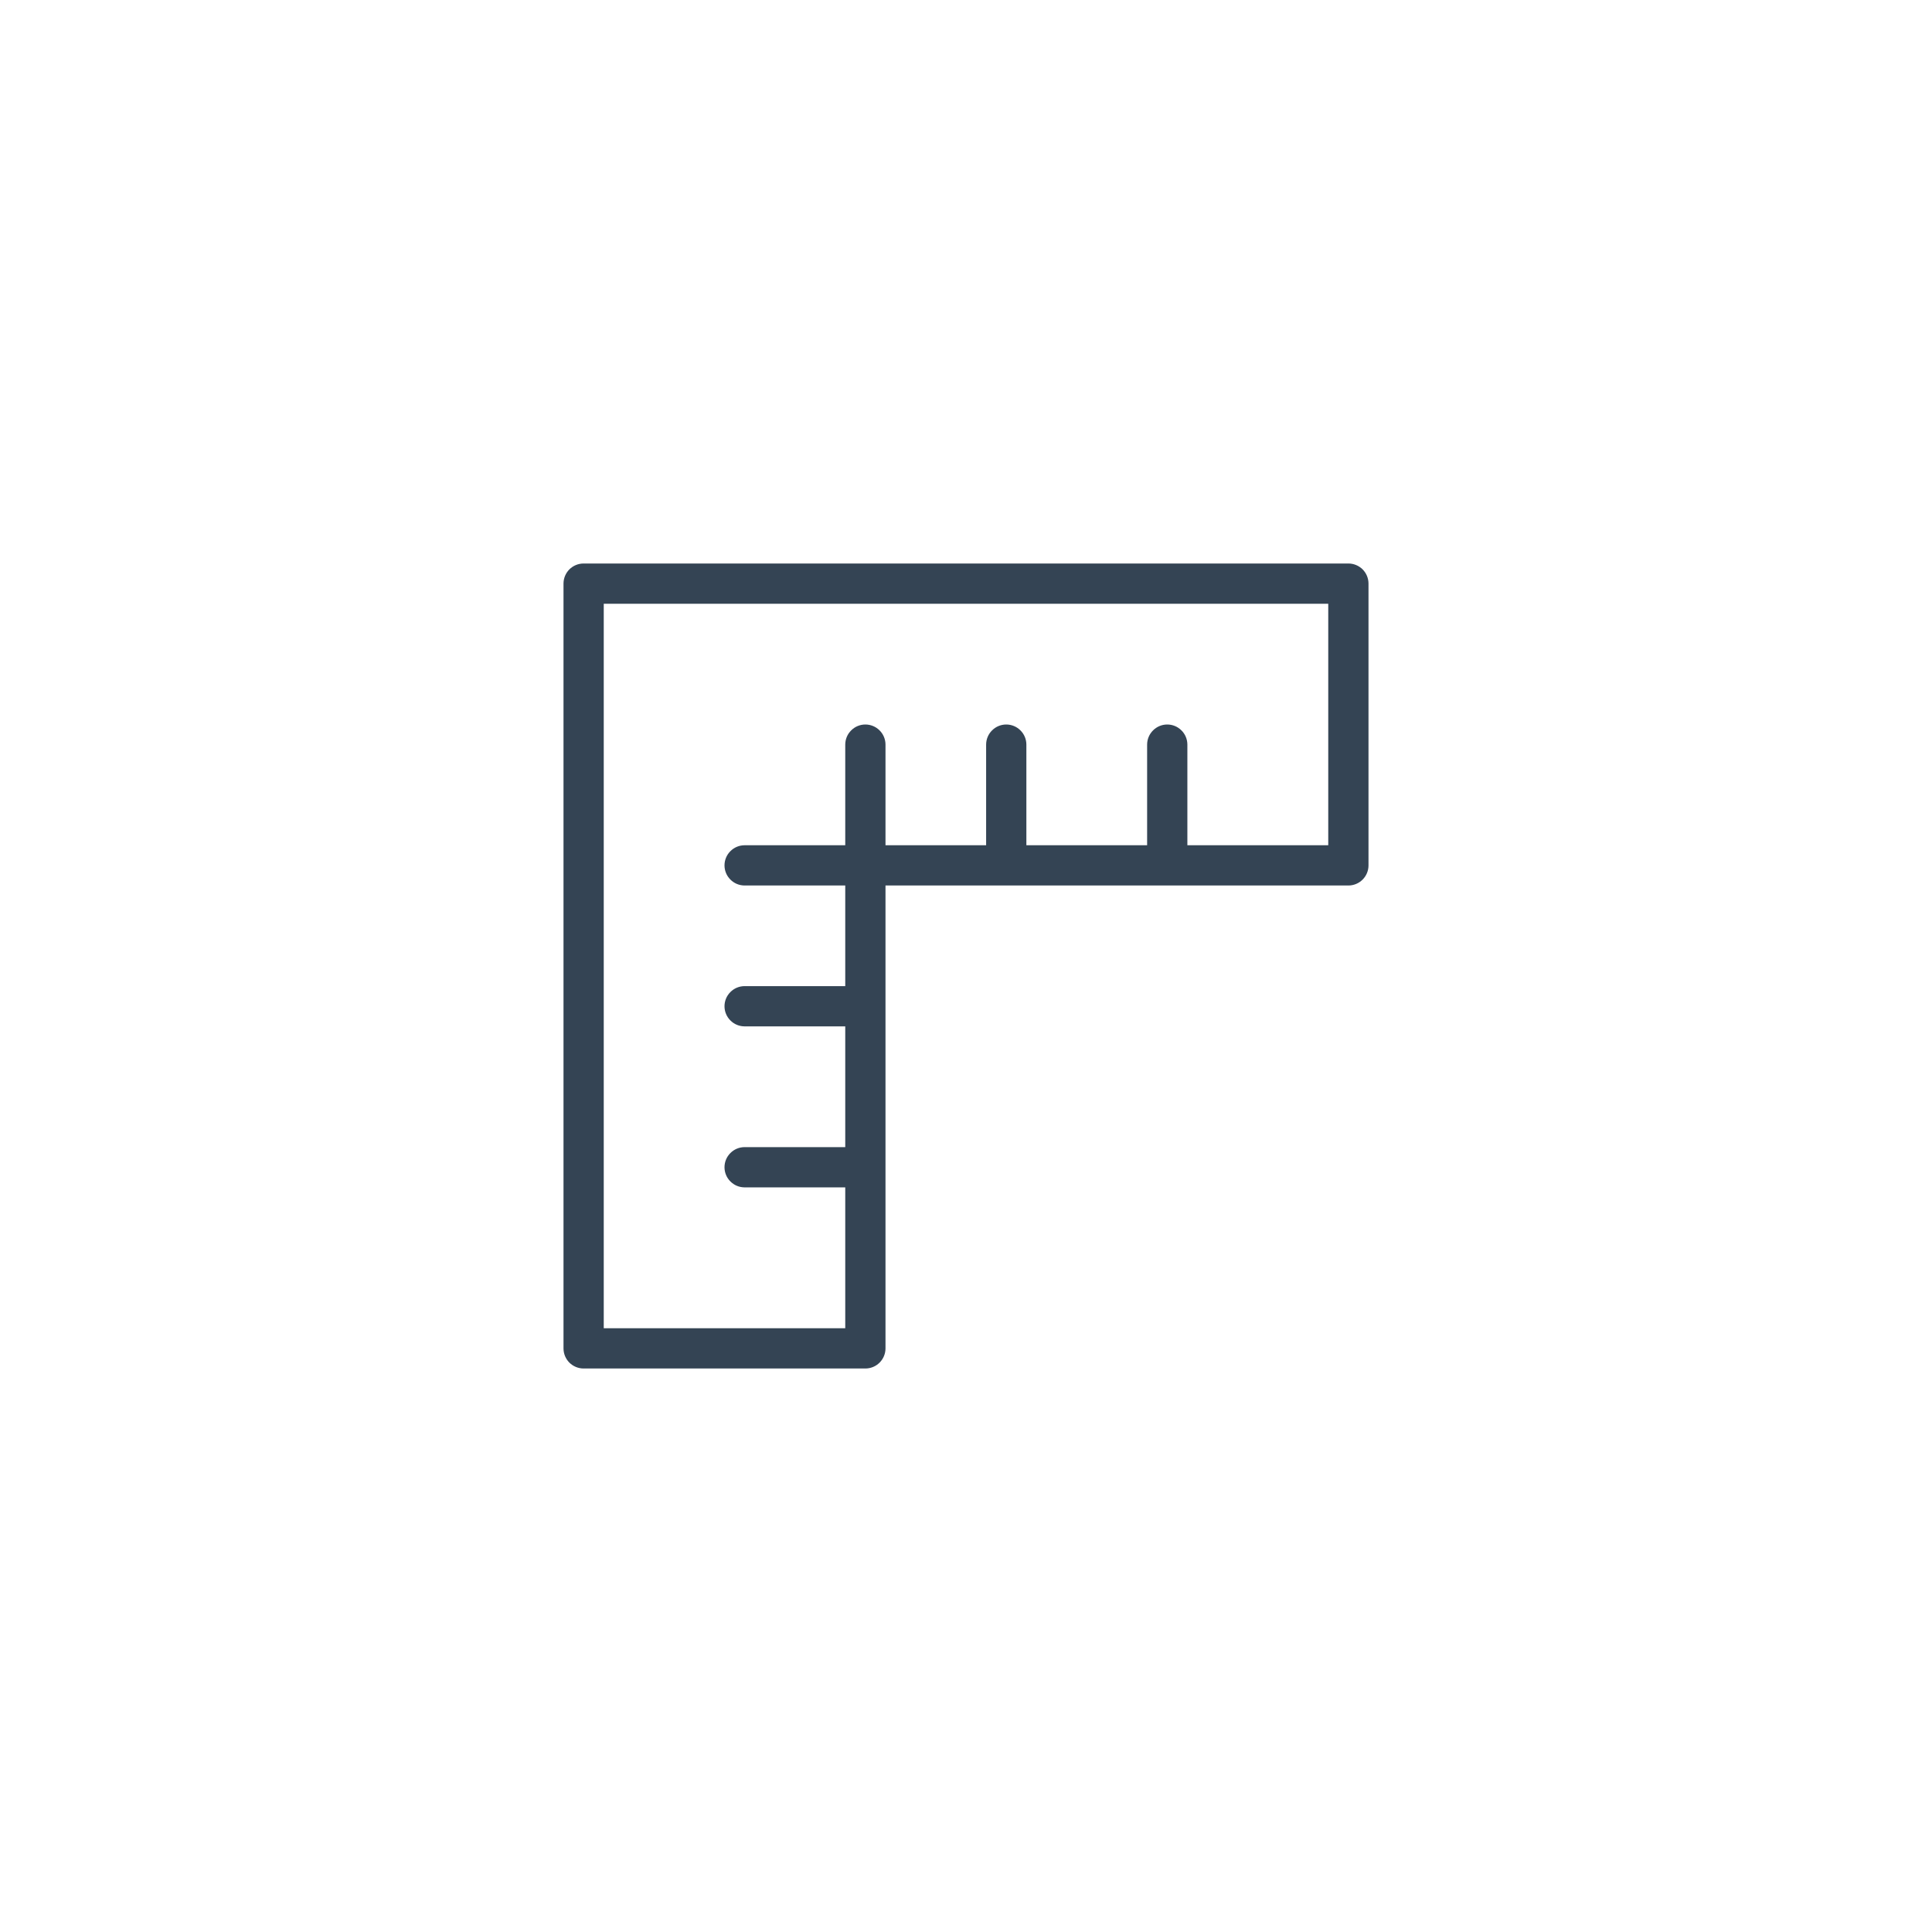 <svg width="48" height="48" viewBox="0 0 48 48" fill="none" xmlns="http://www.w3.org/2000/svg">
<g filter="url(#filter0_d_123_531)">
<rect x="8" y="8" width="32" height="32" rx="4" fill="white"/>
</g>
<path d="M22 21.85H21.85V22V33.5C21.85 33.593 21.813 33.682 21.747 33.748C21.682 33.813 21.593 33.85 21.5 33.85H14.5C14.407 33.85 14.318 33.813 14.252 33.748C14.187 33.682 14.15 33.593 14.15 33.5V14.5C14.15 14.407 14.187 14.318 14.252 14.252C14.318 14.187 14.407 14.15 14.5 14.15H33.5C33.593 14.15 33.682 14.187 33.748 14.252C33.813 14.318 33.85 14.407 33.85 14.5V21.5C33.85 21.593 33.813 21.682 33.748 21.747C33.682 21.813 33.593 21.85 33.5 21.85H22ZM33 21.15H33.15V21V15V14.85H33H15H14.85V15V33V33.15H15H21H21.15V33V29.5V29.35H21H18.5C18.407 29.35 18.318 29.313 18.253 29.247C18.187 29.182 18.15 29.093 18.15 29C18.15 28.907 18.187 28.818 18.253 28.753C18.318 28.687 18.407 28.65 18.5 28.65H21H21.15V28.5V25.5V25.35H21H18.5C18.407 25.35 18.318 25.313 18.253 25.247C18.187 25.182 18.15 25.093 18.15 25C18.15 24.907 18.187 24.818 18.253 24.753C18.318 24.687 18.407 24.65 18.5 24.65H21H21.15V24.5V22V21.85H21H18.5C18.407 21.85 18.318 21.813 18.253 21.747C18.187 21.682 18.15 21.593 18.15 21.5C18.15 21.407 18.187 21.318 18.253 21.253C18.318 21.187 18.407 21.15 18.5 21.15H21H21.15V21V18.5C21.15 18.407 21.187 18.318 21.253 18.253C21.318 18.187 21.407 18.15 21.5 18.15C21.593 18.15 21.682 18.187 21.747 18.253C21.813 18.318 21.85 18.407 21.85 18.5V21V21.15H22H24.5H24.65V21V18.5C24.65 18.407 24.687 18.318 24.753 18.253C24.818 18.187 24.907 18.15 25 18.15C25.093 18.15 25.182 18.187 25.247 18.253C25.313 18.318 25.35 18.407 25.35 18.5V21V21.15H25.5H28.5H28.65V21V18.5C28.65 18.407 28.687 18.318 28.753 18.253C28.818 18.187 28.907 18.15 29 18.15C29.093 18.15 29.182 18.187 29.247 18.253C29.313 18.318 29.35 18.407 29.35 18.5V21V21.15H29.5H33Z" fill="#344454" stroke="#344454" stroke-width="0.3"/>
<defs>
<filter id="filter0_d_123_531" x="0" y="0" width="48" height="48" filterUnits="userSpaceOnUse" color-interpolation-filters="sRGB">
<feFlood flood-opacity="0" result="BackgroundImageFix"/>
<feColorMatrix in="SourceAlpha" type="matrix" values="0 0 0 0 0 0 0 0 0 0 0 0 0 0 0 0 0 0 127 0" result="hardAlpha"/>
<feOffset/>
<feGaussianBlur stdDeviation="4"/>
<feComposite in2="hardAlpha" operator="out"/>
<feColorMatrix type="matrix" values="0 0 0 0 0 0 0 0 0 0 0 0 0 0 0 0 0 0 0.08 0"/>
<feBlend mode="normal" in2="BackgroundImageFix" result="effect1_dropShadow_123_531"/>
<feBlend mode="normal" in="SourceGraphic" in2="effect1_dropShadow_123_531" result="shape"/>
</filter>
</defs>
</svg>
